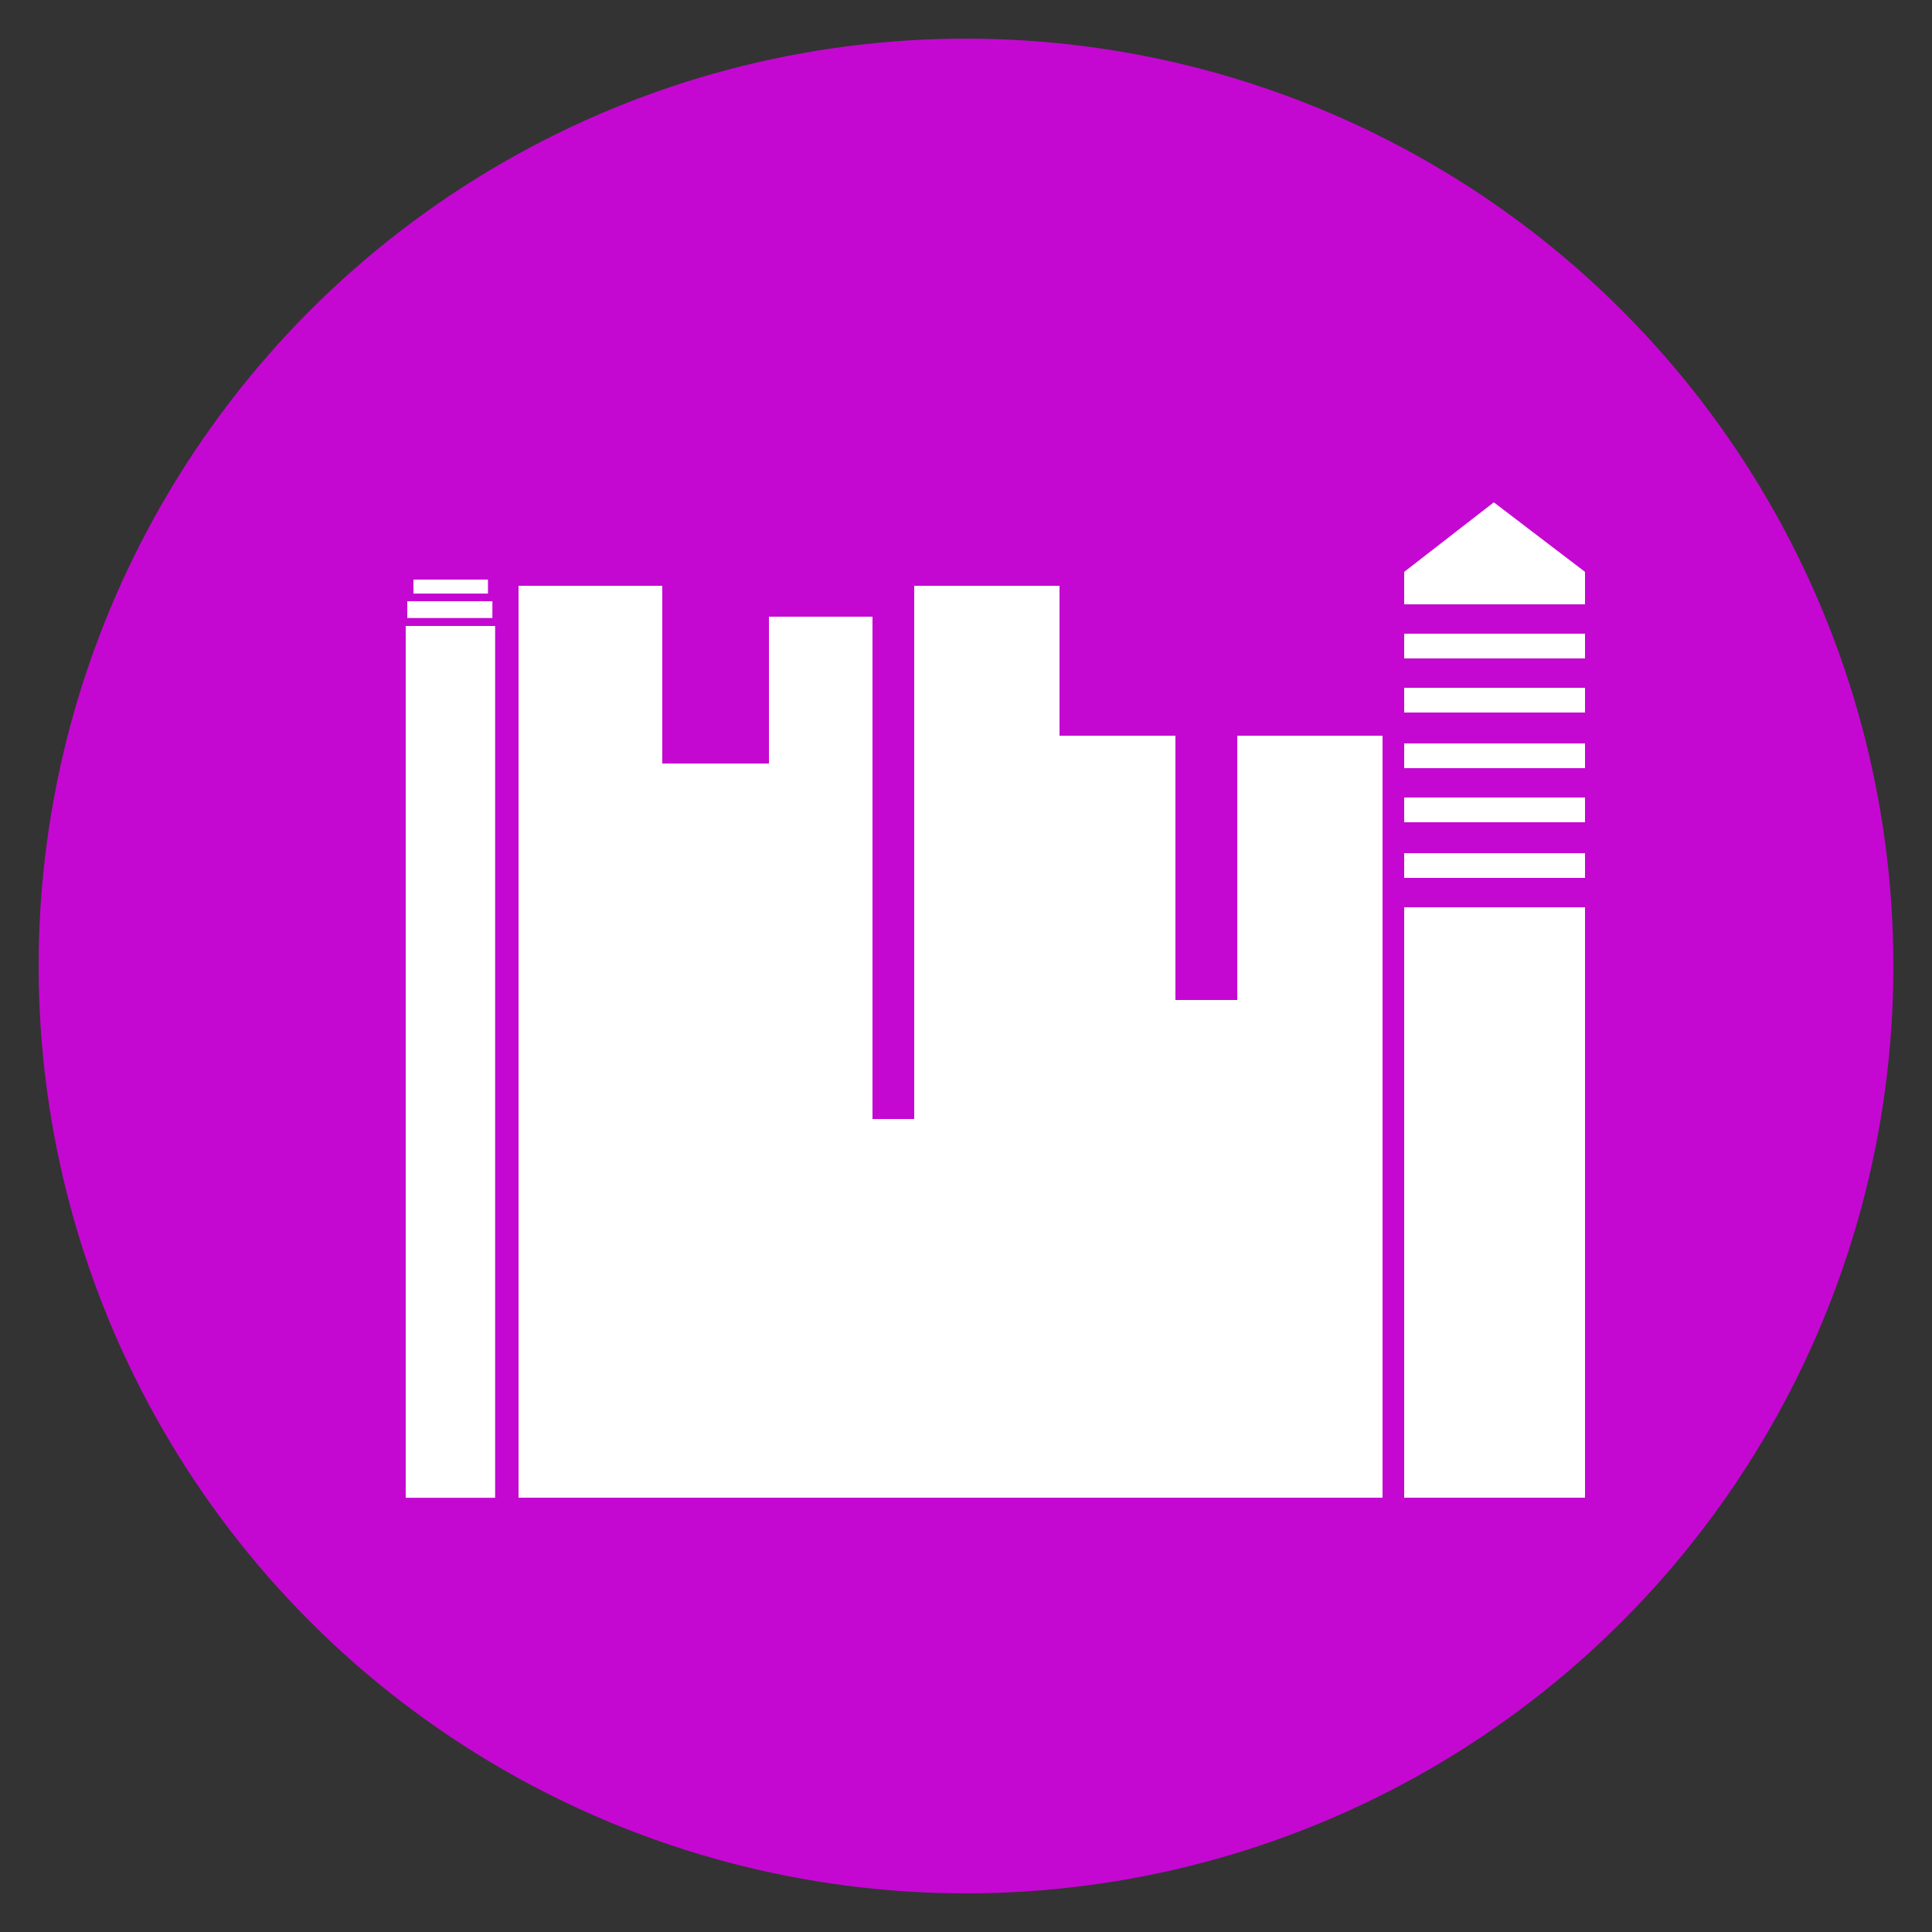 <svg xmlns="http://www.w3.org/2000/svg" xmlns:xlink="http://www.w3.org/1999/xlink" width="40" height="40" viewBox="0 0 100 100">
  <rect x="0" y="0" width="100" height="100" fill="#333333" stroke="none"/>
  <circle stroke="none" fill="#c408d2" r="48%" cx="50%" cy="50%"></circle>
  <g transform="translate(25 50) scale(0.08 0.08) rotate(0) translate(-50 -300)" style="fill:#ffffff">
      <defs>
        <style type="text/css">
          .fil0 {
            fill: #ffffff
          }
        </style>
      </defs>
      <g>
        <path class="fil0" d="M763 45l0 21 -117 0 0 -21 58 -45 59 45zm0 40l0 16 -117 0 0 -16 117 0zm0 35l0 16 -117 0 0 -16 117 0zm0 36l0 16 -117 0 0 -16 117 0zm0 35l0 16 -117 0 0 -16 117 0zm0 36l0 16 -117 0 0 -16 117 0zm0 35l0 382 -117 0 0 -382 117 0z"></path>
        <path class="fil0" d="M166 169l69 0 0 -95 67 0 0 325 27 0 0 -345 94 0 0 97 75 0 0 171 40 0 0 -171 94 0 0 493c-186,0 -373,0 -559,0l0 -590 93 0 0 115zm275 211l29 0 0 57 -29 0 0 -57zm0 -65l29 0 0 58 -29 0 0 -58zm0 -64l29 0 0 57 -29 0 0 -57zm-78 81l29 0 0 57 -29 0 0 -57zm0 -65l29 0 0 57 -29 0 0 -57zm0 -65l29 0 0 58 -29 0 0 -58zm0 -64l29 0 0 57 -29 0 0 -57zm-181 272l29 0 0 58 -29 0 0 -58zm0 -65l29 0 0 58 -29 0 0 -58zm0 -64l29 0 0 57 -29 0 0 -57zm0 -65l29 0 0 58 -29 0 0 -58zm-77 250l29 0 0 58 -29 0 0 -58zm0 -65l29 0 0 58 -29 0 0 -58zm0 -65l29 0 0 57 -29 0 0 -57zm0 -66l29 0 0 58 -29 0 0 -58zm0 -65l29 0 0 57 -29 0 0 -57zm0 -66l29 0 0 58 -29 0 0 -58zm0 -65l29 0 0 58 -29 0 0 -58zm467 301l28 0 0 57 -28 0 0 -57zm0 -65l28 0 0 58 -28 0 0 -58zm0 -65l28 0 0 58 -28 0 0 -58zm0 -64l28 0 0 57 -28 0 0 -57z"></path>
        <rect class="fil0" y="80" width="57.852" height="564.063"></rect>
        <rect class="fil0" x="1" y="64" width="55.077" height="10.848"></rect>
        <rect class="fil0" x="5" y="50" width="48.209" height="9.04"></rect>
      </g>
  </g>
</svg>